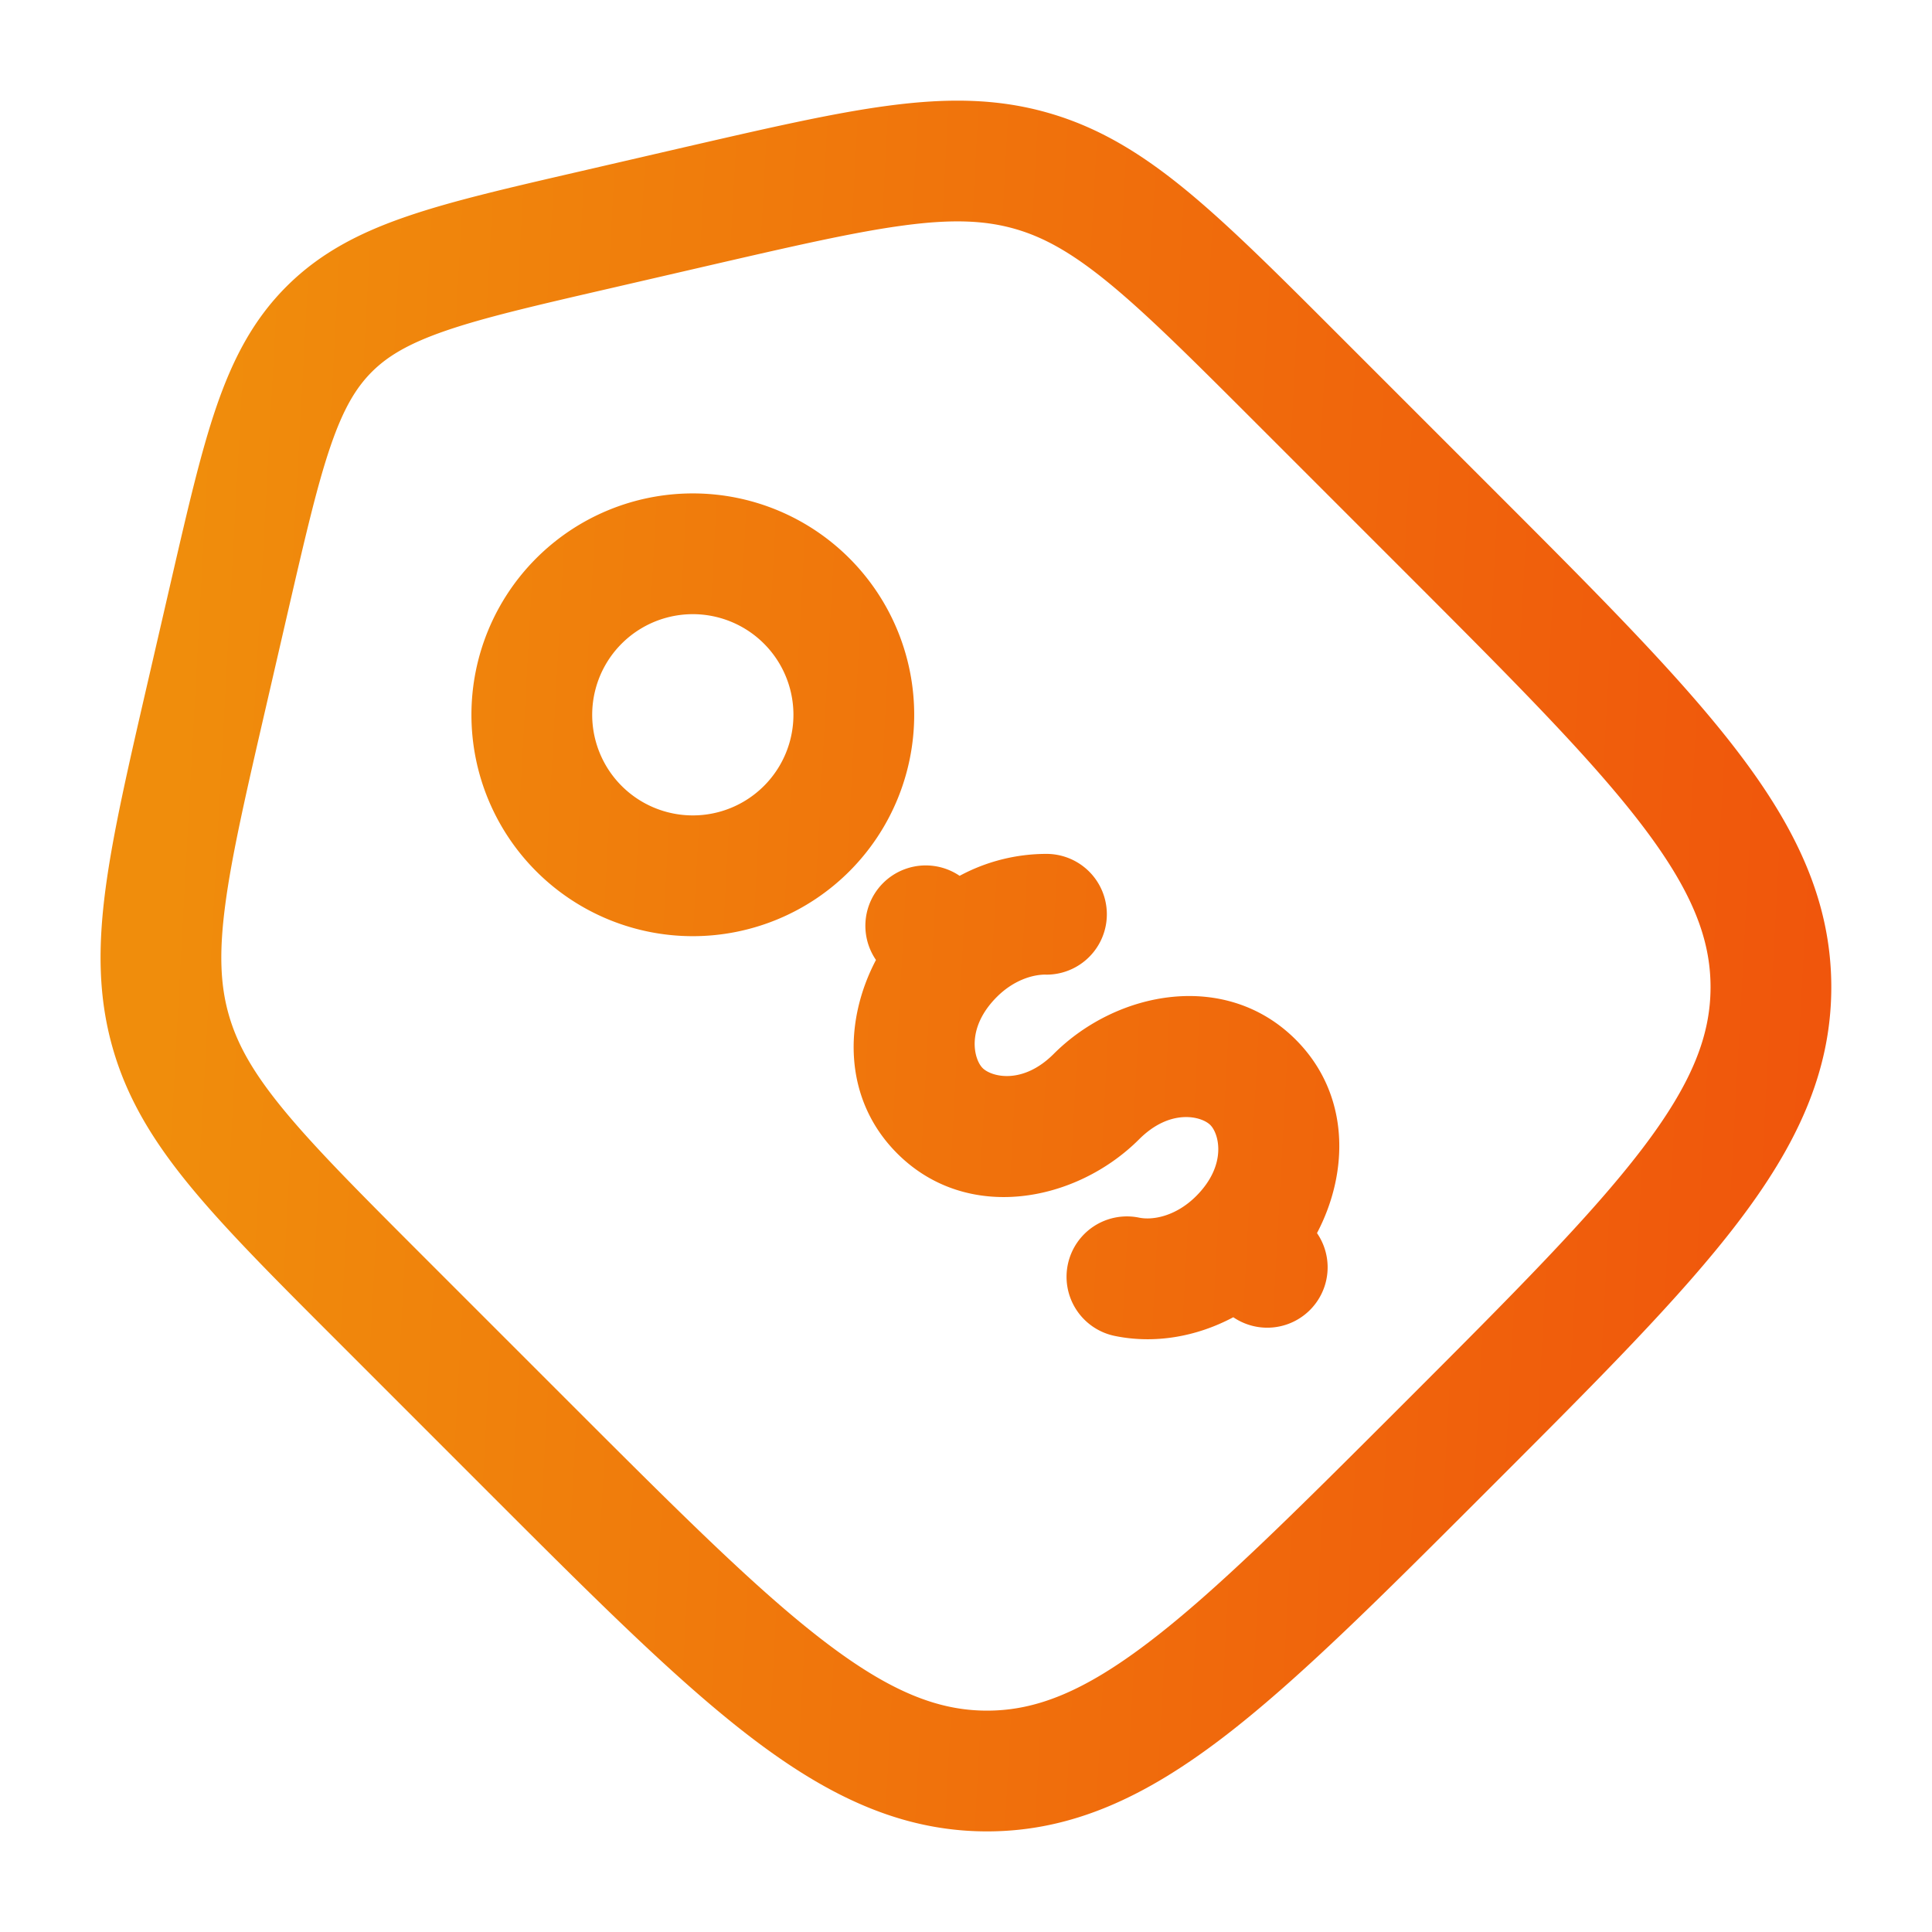 <svg width="40" height="40" viewBox="0 0 40 40" fill="none" xmlns="http://www.w3.org/2000/svg">
    <path fill-rule="evenodd" clip-rule="evenodd" d="M18.73 4.665c-1.024.135-2.288.425-4.086.84l-2.047.473c-1.518.35-2.564.593-3.362.867-.771.265-1.208.526-1.537.855-.329.329-.59.765-.854 1.536-.274.799-.517 1.845-.868 3.363l-.472 2.047c-.415 1.797-.705 3.061-.84 4.085-.132.997-.102 1.671.074 2.284.176.614.508 1.202 1.148 1.978.657.796 1.573 1.713 2.877 3.018l3.05 3.05c2.266 2.265 3.878 3.874 5.264 4.931 1.357 1.036 2.35 1.425 3.359 1.425s2.002-.389 3.359-1.425c1.386-1.057 2.998-2.666 5.264-4.931 2.266-2.266 3.874-3.879 4.932-5.265 1.036-1.357 1.424-2.35 1.424-3.359s-.388-2.001-1.424-3.359c-1.058-1.386-2.666-2.998-4.932-5.264l-3.05-3.05c-1.304-1.304-2.222-2.22-3.018-2.877-.776-.64-1.364-.972-1.977-1.148-.613-.175-1.288-.206-2.285-.074zm-.328-2.478c1.195-.158 2.243-.154 3.301.15 1.058.303 1.95.855 2.88 1.622.899.742 1.9 1.743 3.15 2.994l3.16 3.16c2.185 2.184 3.914 3.914 5.085 5.45 1.206 1.579 1.937 3.099 1.937 4.874 0 1.776-.731 3.296-1.937 4.876-1.17 1.535-2.9 3.264-5.085 5.449l-.133.133c-2.184 2.184-3.914 3.914-5.449 5.085-1.58 1.205-3.1 1.937-4.875 1.937-1.776 0-3.296-.732-4.875-1.937-1.536-1.171-3.265-2.9-5.45-5.085l-3.159-3.16c-1.251-1.25-2.252-2.252-2.994-3.151-.768-.93-1.32-1.822-1.623-2.88-.303-1.057-.308-2.105-.15-3.3.153-1.157.471-2.536.869-4.26l.501-2.172c.332-1.438.603-2.611.924-3.547.336-.978.758-1.8 1.452-2.493.693-.693 1.514-1.116 2.492-1.451.936-.322 2.11-.592 3.548-.924l2.171-.502c1.724-.397 3.104-.716 4.26-.868zm-2.585 11.139a2.083 2.083 0 1 0-2.946 2.946 2.083 2.083 0 0 0 2.946-2.946zm-4.714-1.768a4.583 4.583 0 1 1 6.482 6.482 4.583 4.583 0 0 1-6.482-6.482zm10.55 8.62c-.294-.002-.682.13-1.014.462-.646.646-.476 1.292-.295 1.473.182.182.828.352 1.473-.294 1.307-1.307 3.563-1.74 5.009-.295 1.122 1.122 1.112 2.731.441 4.006a1.25 1.25 0 0 1-1.733 1.742c-.761.405-1.628.557-2.454.387a1.25 1.25 0 1 1 .504-2.449c.295.06.77-.036 1.18-.445.646-.646.476-1.292.294-1.473-.181-.181-.827-.351-1.473.295-1.307 1.306-3.563 1.74-5.009.294-1.121-1.121-1.112-2.73-.44-4.006a1.25 1.25 0 0 1 1.732-1.742 3.79 3.79 0 0 1 1.81-.454 1.25 1.25 0 0 1-.024 2.5z" fill="url(#3boh0wwpja)"/>
    <defs>
        <linearGradient id="3boh0wwpja" x1="4.394" y1="2.083" x2="39.763" y2="4.011" gradientUnits="userSpaceOnUse">
            <stop stop-color="#F08D0C"/>
            <stop offset="1" stop-color="#F0540C"/>
        </linearGradient>
    </defs>
</svg>
